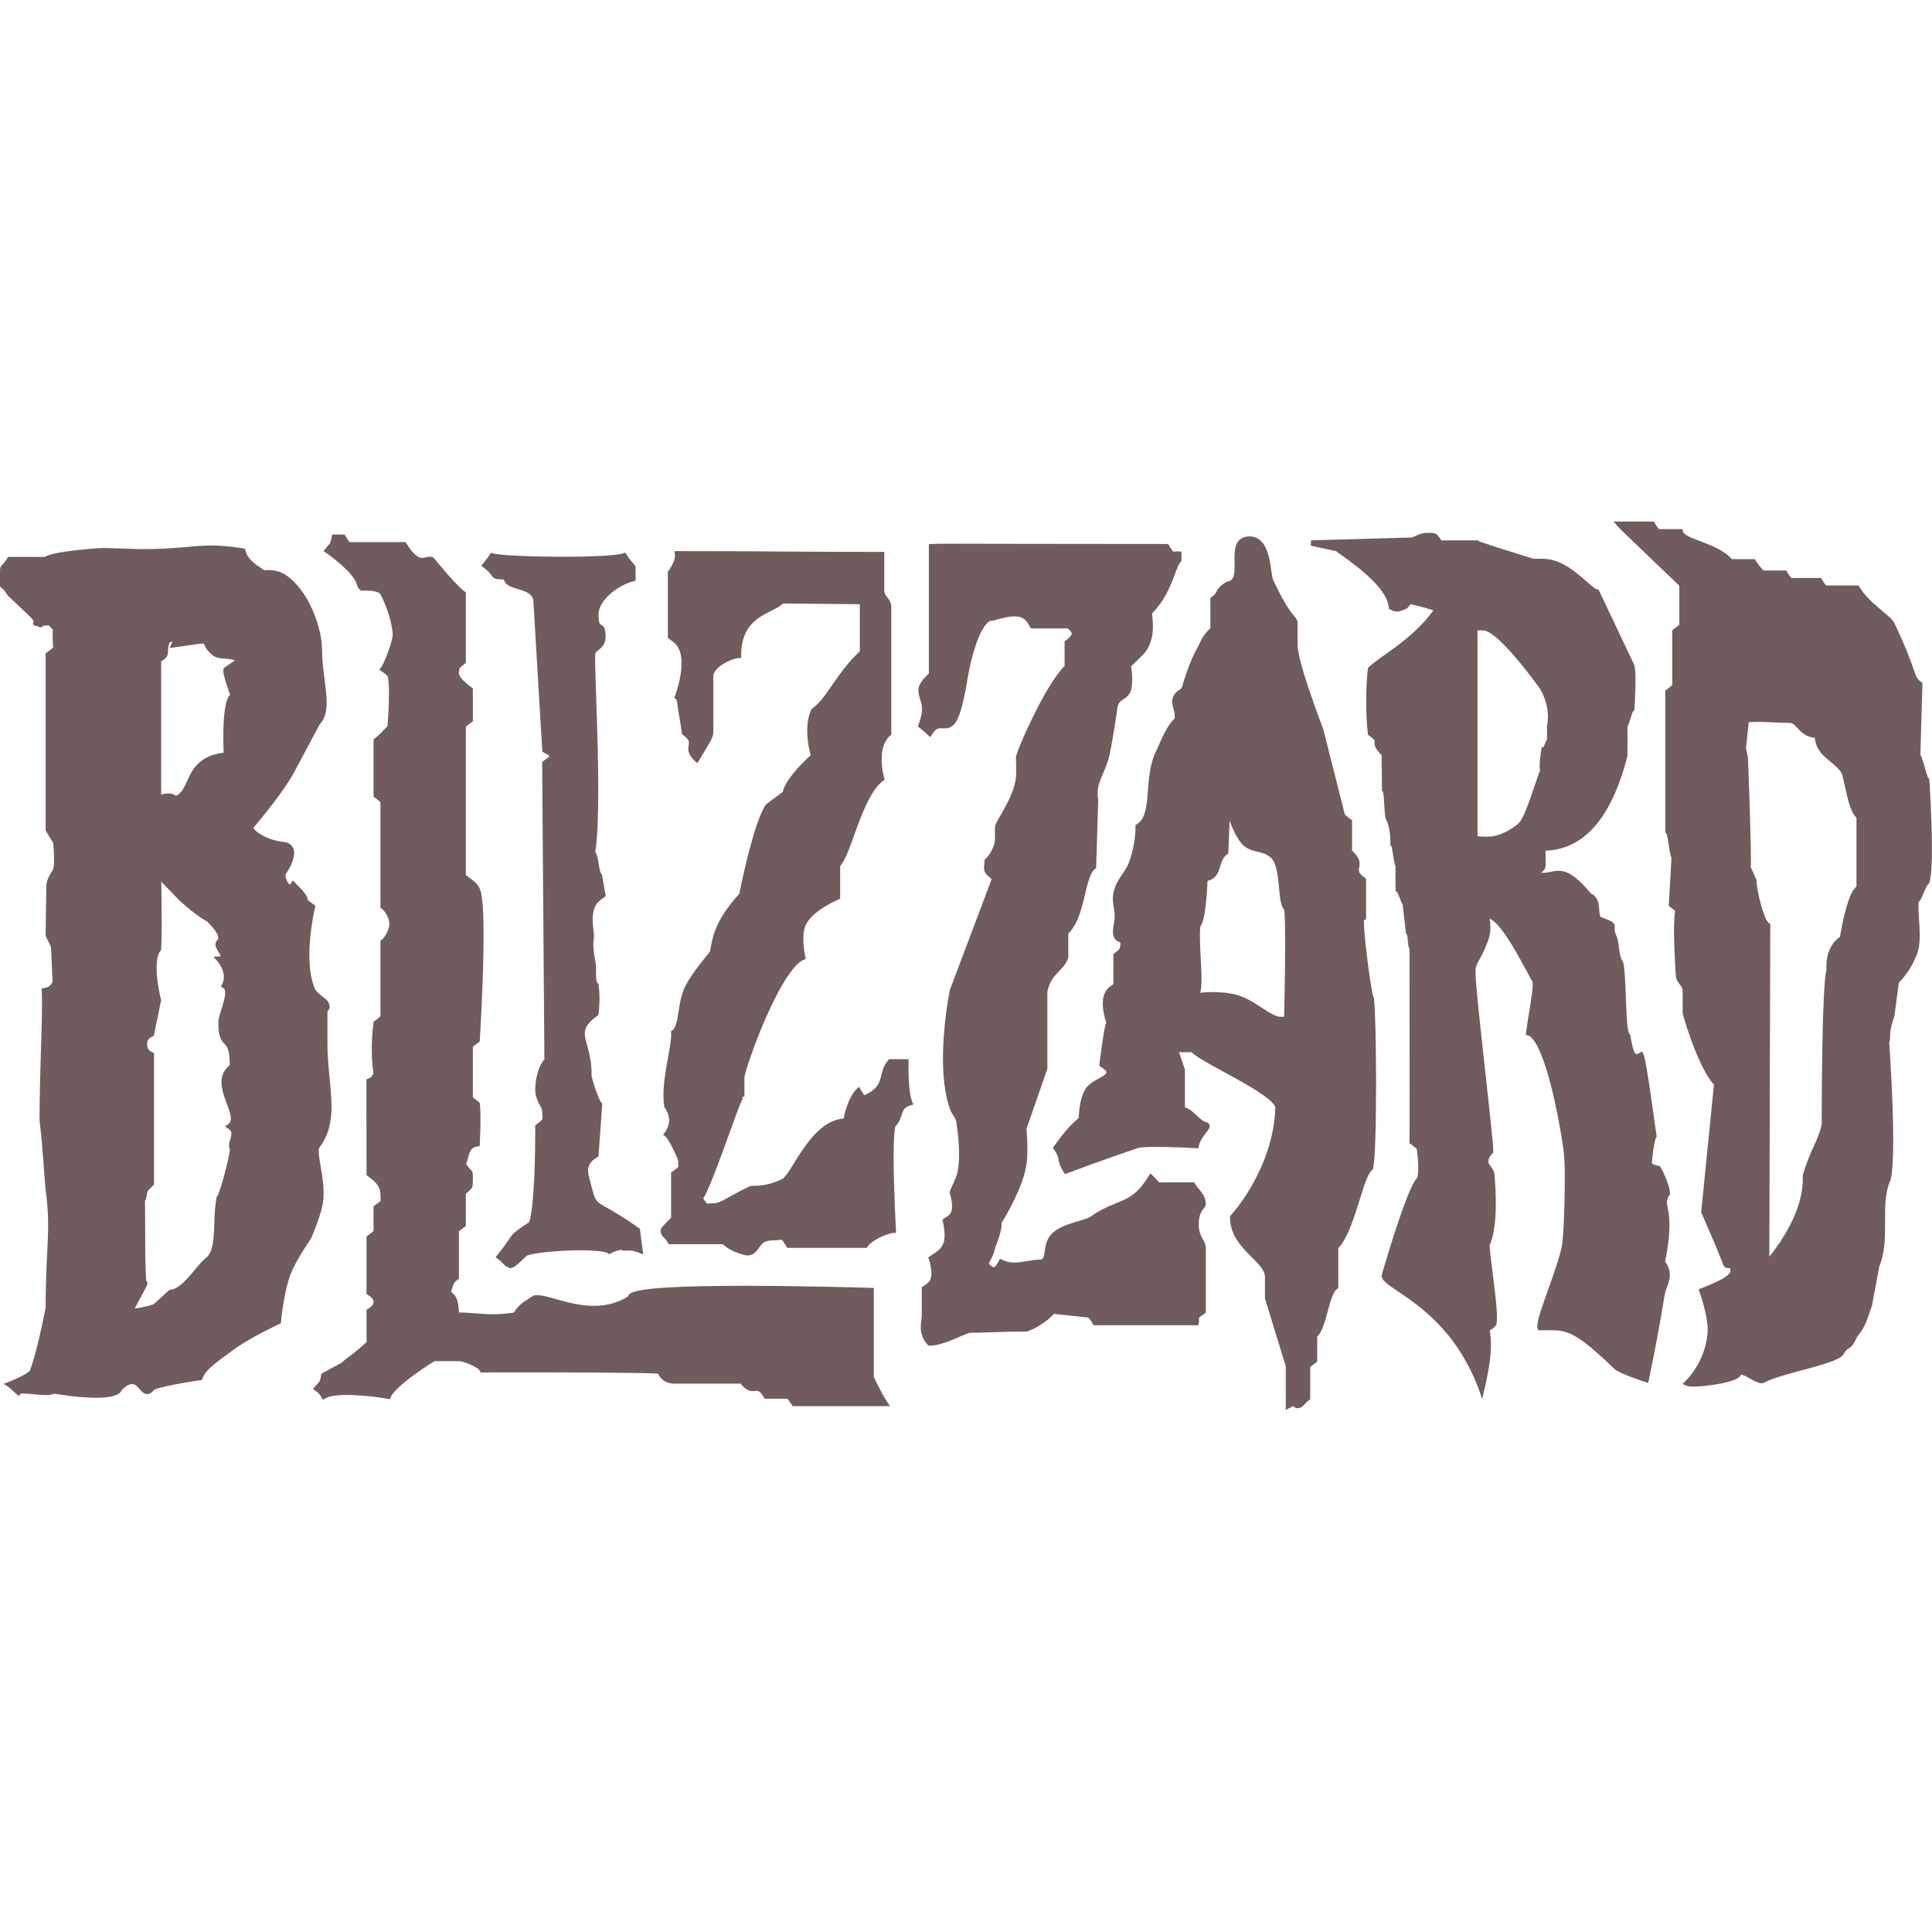 <?xml version="1.0" encoding="UTF-8" standalone="no"?>
<!-- Created with Inkscape (http://www.inkscape.org/) -->

<svg
   xmlns:dc="http://purl.org/dc/elements/1.1/"
   xmlns:cc="http://creativecommons.org/ns#"
   xmlns:rdf="http://www.w3.org/1999/02/22-rdf-syntax-ns#"
   xmlns:svg="http://www.w3.org/2000/svg"
   xmlns="http://www.w3.org/2000/svg"
   xmlns:sodipodi="http://sodipodi.sourceforge.net/DTD/sodipodi-0.dtd"
   xmlns:inkscape="http://www.inkscape.org/namespaces/inkscape"
   width="128"
   height="128"
   viewBox="0 0 128 128"
   id="svg2"
   version="1.1"
   inkscape:version="0.91 r13725"
   sodipodi:docname="blizzard.svg">
  <defs
     id="defs4" />
  <sodipodi:namedview
     id="base"
     pagecolor="#ffffff"
     bordercolor="#666666"
     borderopacity="1.0"
     inkscape:pageopacity="0.0"
     inkscape:pageshadow="2"
     inkscape:zoom="0.98994949"
     inkscape:cx="93.122219"
     inkscape:cy="302.45642"
     inkscape:document-units="px"
     inkscape:current-layer="layer2"
     showgrid="false"
     showguides="true"
     inkscape:guide-bbox="true"
     units="px"
     inkscape:window-width="1920"
     inkscape:window-height="1137"
     inkscape:window-x="1912"
     inkscape:window-y="-8"
     inkscape:window-maximized="1" />
  <g
     inkscape:groupmode="layer"
     id="layer2"
     inkscape:label="Blizzard"
     transform="translate(0,-924.362)">
    <g
       id="g4152"
       transform="matrix(0.823,0,0,0.823,177.714,480.576)" />
    <path
       inkscape:connector-curvature="0"
       id="path17377"
       style="fill:#705c5c;fill-opacity:1;fill-rule:nonzero;stroke:none"
       d="m 58.164,1016.15 c -0.088,-0.174 -0.158,-0.32 -0.204,-0.426 -0.024,-0.055 -0.049,-0.101 -0.061,-0.128 0,-0 -0.006,-0.012 -0.006,-0.015 l 0,-5.885 -0.174,-0.01 c 0,0 -4.249,-0.137 -8.361,-0.137 -1.937,0 -3.832,0.027 -5.257,0.122 -0.722,0.043 -1.307,0.11 -1.73,0.186 -0.213,0.043 -0.384,0.091 -0.515,0.146 -0.104,0.052 -0.228,0.116 -0.259,0.262 -0.743,0.46 -1.499,0.612 -2.245,0.612 -1.566,0 -2.973,-0.698 -3.768,-0.71 -0.067,0 -0.14,0.01 -0.207,0.027 l -0.03,0 -0.021,0.021 c -0.704,0.46 -0.899,0.515 -1.282,1.109 -0.536,0.082 -0.978,0.11 -1.38,0.11 -0.78,0 -1.41,-0.107 -2.26,-0.119 -0.015,-0.649 -0.134,-0.96 -0.286,-1.148 -0.082,-0.097 -0.164,-0.155 -0.189,-0.18 -0.034,-0.04 -0.024,-0.01 -0.03,-0.04 0,-0.024 0.006,-0.079 0.036,-0.152 0.116,-0.353 0.101,-0.442 0.393,-0.655 l 0.076,-0.055 0,-3.137 c 0.137,-0.113 0.235,-0.198 0.387,-0.298 l 0.073,-0.058 0,-2.141 c 0.186,-0.168 0.277,-0.219 0.372,-0.353 0.101,-0.152 0.088,-0.304 0.091,-0.594 0,-0.055 0.006,-0.104 0.006,-0.146 -0.006,-0.113 -0.006,-0.186 -0.015,-0.259 -0.015,-0.119 -0.091,-0.207 -0.158,-0.265 -0.061,-0.07 -0.143,-0.162 -0.274,-0.353 0.11,-0.329 0.164,-0.615 0.247,-0.804 0.104,-0.204 0.192,-0.305 0.512,-0.362 l 0.14,-0.03 0.003,-0.14 c 0,-0 0.046,-0.966 0.046,-1.748 -0.006,-0.39 -0.009,-0.728 -0.049,-0.92 l -0.012,-0.067 -0.061,-0.043 c -0.128,-0.088 -0.238,-0.192 -0.384,-0.311 l 0,-3.329 c 0.131,-0.125 0.235,-0.201 0.384,-0.305 l 0.073,-0.055 0.003,-0.088 c 0,0 0.25,-3.941 0.25,-6.914 -0.003,-1.489 -0.049,-2.693 -0.265,-3.156 -0.122,-0.244 -0.265,-0.384 -0.42,-0.503 -0.131,-0.104 -0.277,-0.195 -0.487,-0.375 l 0,-9.82 c 0.137,-0.116 0.235,-0.201 0.39,-0.302 l 0.073,-0.058 0,-2.181 -0.073,-0.052 c -0.798,-0.579 -0.856,-0.896 -0.856,-0.935 l 0.006,-0.012 0,-0.027 c 0.012,-0.344 0.058,-0.356 0.387,-0.606 l 0.073,-0.055 0,-4.669 -0.073,-0.058 c -0.292,-0.207 -0.816,-0.768 -1.252,-1.273 -0.426,-0.496 -0.789,-0.938 -0.789,-0.938 l -0.021,-0.024 -0.024,-0.028 c -0.079,-0.036 -0.152,-0.049 -0.225,-0.049 -0.204,0.009 -0.341,0.082 -0.503,0.079 -0.204,-0.003 -0.53,-0.107 -1.06,-0.966 l -0.055,-0.079 -3.704,0 c -0.101,-0.137 -0.18,-0.244 -0.274,-0.408 l -0.058,-0.091 -0.822,0 -0.03,0.143 c -0.052,0.308 -0.091,0.408 -0.137,0.469 -0.04,0.058 -0.134,0.134 -0.28,0.326 l -0.122,0.149 0.152,0.11 c 1.231,0.892 1.7,1.447 1.904,1.791 0.104,0.171 0.134,0.292 0.18,0.396 0.03,0.107 0.098,0.241 0.238,0.317 l 0.043,0.018 0.061,0 c 0.052,0 0.149,-0.006 0.286,-0.006 0.177,0 0.408,0.015 0.594,0.064 0.186,0.046 0.302,0.131 0.326,0.207 l 0.006,0.009 0.003,0.012 c 0,0 0.171,0.308 0.35,0.789 0.186,0.478 0.381,1.121 0.436,1.758 0,0.012 0.003,0.024 0.003,0.036 0.018,0.445 -0.57,1.974 -0.774,2.214 l -0.116,0.149 0.152,0.107 c 0.168,0.11 0.265,0.198 0.408,0.323 0.061,0.259 0.082,0.713 0.082,1.194 0,0.874 -0.073,1.858 -0.098,2.123 -0.341,0.314 -0.493,0.554 -0.853,0.81 l -0.07,0.052 0,3.804 0.07,0.049 c 0.158,0.113 0.256,0.192 0.384,0.311 l 0,7 0.079,0.058 c 0.134,0.082 0.481,0.524 0.506,0.911 0,0.021 0.006,0.049 0.006,0.073 0.021,0.448 -0.402,1.036 -0.515,1.093 l -0.076,0.049 0,5.004 c -0.128,0.116 -0.228,0.207 -0.384,0.314 l -0.064,0.034 -0.006,0.079 c 0,0.009 -0.119,0.694 -0.119,1.715 0,0.484 0.024,1.051 0.107,1.645 -0.064,0.116 -0.098,0.186 -0.122,0.213 -0.021,0.034 -0.067,0.064 -0.235,0.14 l -0.107,0.046 0.009,6.345 0.07,0.052 c 0.408,0.295 0.85,0.63 0.85,1.23 0,0.18 0.021,0.292 0.021,0.356 -0.012,0.07 0.003,0.043 -0.04,0.091 -0.04,0.052 -0.164,0.134 -0.366,0.28 l -0.07,0.058 0,1.627 c -0.14,0.113 -0.238,0.21 -0.387,0.308 l -0.079,0.055 0,3.808 0.07,0.052 c 0.262,0.18 0.396,0.286 0.396,0.478 0,0.241 -0.268,0.402 -0.387,0.475 l -0.079,0.055 0,2.135 c -1.157,1.054 -1.103,0.844 -1.62,1.346 l -1.362,0.74 -0.021,0.079 c -0.049,0.311 -0.098,0.408 -0.131,0.469 -0.043,0.058 -0.137,0.14 -0.286,0.323 l -0.122,0.152 0.155,0.107 c 0.21,0.155 0.299,0.262 0.411,0.448 l 0.091,0.155 0.158,-0.094 c 0.228,-0.152 0.795,-0.225 1.413,-0.225 0.624,0 1.307,0.064 1.834,0.122 0.521,0.064 0.892,0.134 0.892,0.134 l 0.149,0.018 0.049,-0.137 c 0.104,-0.314 0.844,-0.969 1.553,-1.474 0.6,-0.439 1.17,-0.804 1.334,-0.902 l 1.681,0 0.003,0 c 0.18,0.01 1.179,0.341 1.337,0.658 l 0.055,0.091 0.098,0 c 0,0 0.755,-0.01 1.885,-0.01 3.037,0 8.839,0.012 9.75,0.088 0.131,0.207 0.317,0.618 1.051,0.661 l 0.003,0 4.423,0 c 0.305,0.381 0.57,0.5 0.798,0.496 0.125,0 0.219,-0.018 0.277,-0.018 0.094,0 0.195,0 0.475,0.432 l 0.046,0.091 1.514,0 c 0.101,0.137 0.189,0.247 0.283,0.405 l 0.049,0.085 6.457,0 -0.183,-0.271 c -0.219,-0.338 -0.448,-0.768 -0.618,-1.106 M 32.622,962.56 c 0.064,0.085 0.186,0.152 0.311,0.164 0.107,0.021 0.244,0.024 0.445,0.03 0.043,0.183 0.18,0.326 0.329,0.408 0.585,0.311 1.456,0.298 1.627,0.932 l 0.594,10.055 0.073,0.055 c 0.119,0.082 0.231,0.113 0.295,0.155 0.07,0.046 0.079,0.049 0.085,0.101 0.003,0.018 0.009,0.034 0.009,0.049 -0.058,0.034 -0.195,0.116 -0.399,0.28 l -0.073,0.058 0.149,19.704 c -0.408,0.451 -0.603,1.346 -0.606,1.965 0,0.436 0.131,0.737 0.247,0.953 0.122,0.235 0.216,0.366 0.21,0.542 0,0.213 0.021,0.35 0.021,0.429 -0.006,0.073 0,0.073 -0.052,0.131 -0.034,0.055 -0.158,0.149 -0.356,0.295 l -0.07,0.052 0,0.091 0,0.332 c 0,1.13 -0.04,4.895 -0.396,5.985 -0.752,0.509 -0.944,0.625 -1.133,0.85 -0.177,0.219 -0.292,0.469 -0.984,1.34 l -0.113,0.143 0.152,0.107 c 0.149,0.11 0.262,0.225 0.35,0.32 0.094,0.082 0.122,0.174 0.286,0.207 0.027,0.024 0.094,0.088 0.192,0.088 l 0.003,0 c 0.25,-0.037 0.429,-0.189 1.084,-0.829 0.466,-0.189 2.193,-0.356 3.564,-0.353 0.448,0 0.859,0.018 1.185,0.049 0.32,0.037 0.564,0.103 0.627,0.146 l 0.088,0.058 0.091,-0.049 c 0.381,-0.189 0.6,-0.229 0.698,-0.229 0.027,0 0.043,0 0.058,0 l 0.034,0.049 0.088,0 c 0.122,0 0.228,-0.01 0.32,-0.01 0.192,0 0.347,0.012 0.676,0.149 l 0.283,0.107 -0.222,-1.694 -0.064,-0.049 c -1.416,-1.011 -2.141,-1.334 -2.525,-1.587 -0.356,-0.247 -0.408,-0.356 -0.615,-1.185 -0.098,-0.414 -0.228,-0.761 -0.228,-1.057 0.006,-0.192 0.055,-0.356 0.201,-0.536 0.116,-0.155 0.228,-0.207 0.417,-0.341 l 0.073,-0.049 0.253,-3.506 -0.073,-0.052 c -0.049,-0.058 -0.238,-0.478 -0.372,-0.868 -0.134,-0.381 -0.256,-0.819 -0.265,-0.902 l 0,-0.012 0,-0.137 c -0.006,-1.349 -0.454,-2.114 -0.448,-2.659 0.003,-0.268 0.088,-0.506 0.399,-0.822 0.158,-0.152 0.25,-0.228 0.433,-0.353 l 0.067,-0.046 0.012,-0.076 c 0,-0.003 0.061,-0.46 0.061,-1.033 0,-0.286 -0.018,-0.594 -0.061,-0.889 l -0.015,-0.088 -0.07,-0.04 c -0.04,-0.034 -0.085,-0.314 -0.082,-0.591 -0.009,-0.295 0.012,-0.597 -0.034,-0.789 -0.116,-0.56 -0.143,-0.938 -0.143,-1.194 0,-0.302 0.036,-0.399 0.04,-0.533 -0.003,-0.259 -0.085,-0.67 -0.085,-1.106 0,-0.423 0.082,-0.844 0.344,-1.13 0.146,-0.149 0.244,-0.216 0.429,-0.344 l 0.091,-0.067 -0.256,-1.462 -0.061,-0.036 c -0.049,-0.043 -0.116,-0.387 -0.158,-0.698 -0.027,-0.164 -0.055,-0.323 -0.094,-0.454 -0.024,-0.085 -0.049,-0.18 -0.122,-0.256 0.146,-1.014 0.195,-2.51 0.195,-4.149 0,-3.39 -0.21,-7.386 -0.21,-8.873 0.012,-0.231 0.091,-0.274 0.28,-0.423 0.174,-0.131 0.417,-0.375 0.417,-0.822 -0.006,-0.295 -0.027,-0.469 -0.088,-0.606 -0.122,-0.21 -0.292,-0.225 -0.277,-0.244 -0.03,-0.018 -0.101,-0.152 -0.101,-0.643 -0.027,-0.868 1.197,-1.907 2.321,-2.202 l 0.134,-0.04 0,-0.947 -0.043,-0.049 c -0.238,-0.298 -0.387,-0.439 -0.563,-0.725 l -0.073,-0.134 -0.146,0.055 c -0.35,0.137 -2.178,0.225 -4.027,0.222 -2.01,0.003 -4.142,-0.091 -4.612,-0.225 l -0.131,-0.043 -0.067,0.125 c -0.055,0.094 -0.277,0.381 -0.448,0.603 l -0.113,0.149 0.146,0.104 c 0.436,0.323 0.448,0.445 0.585,0.588 m 90.376,20.545 c -0.39,0.332 -0.594,1.106 -0.798,1.861 -0.149,0.643 -0.259,1.258 -0.295,1.477 -0.244,0.152 -0.902,0.71 -0.902,1.977 0,0.07 0.006,0.149 0.009,0.228 -0.085,0.289 -0.131,0.947 -0.18,1.864 -0.137,2.851 -0.137,7.916 -0.137,8.312 l 0,0.009 c -0.18,1.042 -0.74,1.639 -1.255,3.396 l -0.009,0.027 0.003,0.027 c 0,0.082 0.006,0.155 0.006,0.234 0,2.138 -1.538,4.28 -2.214,5.111 l 0.061,-22.044 -0.094,-0.055 c -0.024,-0.003 -0.152,-0.155 -0.244,-0.387 -0.302,-0.688 -0.576,-2.019 -0.576,-2.449 l 0,-0.034 -0.018,-0.03 c 0,0 -0.094,-0.225 -0.198,-0.448 -0.052,-0.11 -0.094,-0.222 -0.149,-0.314 -0.003,-0.009 -0.003,-0.009 -0.015,-0.018 0.012,-0.11 0.012,-0.232 0.012,-0.399 0,-1.879 -0.195,-6.902 -0.195,-6.902 l -0.006,-0.015 -0.125,-0.585 0.18,-1.727 c 0.277,-0.015 0.5,-0.021 0.71,-0.021 0.661,0 1.115,0.067 2.001,0.067 0.222,-0.006 0.366,0.171 0.621,0.448 0.213,0.228 0.533,0.496 1.048,0.542 0.043,0.579 0.341,0.969 0.676,1.273 0.375,0.341 0.792,0.612 1.081,1.026 0.018,0.015 0.082,0.228 0.146,0.49 0.091,0.402 0.198,0.956 0.335,1.453 0.14,0.439 0.268,0.825 0.521,1.042 l 0,4.56 z m 4.831,-7.051 -0.009,-0.079 -0.055,-0.043 c -0.012,-0.006 -0.021,-0.03 -0.034,-0.058 -0.07,-0.168 -0.161,-0.518 -0.256,-0.829 -0.052,-0.168 -0.091,-0.314 -0.143,-0.436 -0.034,-0.091 -0.049,-0.171 -0.098,-0.232 l 0.134,-4.761 -0.076,-0.058 c -0.283,-0.204 -0.317,-0.302 -0.512,-0.85 -0.183,-0.536 -0.496,-1.426 -1.279,-3.07 -0.143,-0.289 -0.542,-0.56 -0.999,-0.966 -0.463,-0.387 -0.978,-0.871 -1.319,-1.422 l -0.052,-0.088 -2.144,0 c -0.113,-0.137 -0.189,-0.241 -0.277,-0.408 l -0.049,-0.091 -1.98,0 c -0.11,-0.137 -0.192,-0.241 -0.283,-0.405 l -0.049,-0.088 -1.52,0 c -0.213,-0.256 -0.344,-0.393 -0.506,-0.661 l -0.055,-0.091 -1.523,0 c -0.518,-0.576 -1.31,-0.889 -1.989,-1.148 -0.353,-0.134 -0.673,-0.25 -0.902,-0.372 -0.238,-0.125 -0.347,-0.247 -0.356,-0.329 l -0.03,-0.14 -1.56,0 c -0.11,-0.14 -0.186,-0.253 -0.277,-0.414 l -0.055,-0.088 -2.662,0 0.235,0.283 c 0.052,0.076 0.317,0.326 0.719,0.716 1.078,1.045 3.037,2.909 3.393,3.247 l 0,2.589 c -0.14,0.11 -0.235,0.204 -0.39,0.305 l -0.076,0.052 0,3.634 c -0.134,0.116 -0.228,0.207 -0.381,0.311 l -0.079,0.046 0,9.424 0.07,0.046 c 0.036,0.073 0.11,0.46 0.161,0.798 0.024,0.186 0.052,0.366 0.085,0.512 0.03,0.122 0.036,0.21 0.091,0.299 l -0.183,3.213 0.082,0.052 c 0.137,0.101 0.238,0.174 0.35,0.28 -0.064,0.283 -0.076,0.731 -0.082,1.276 0,1.273 0.116,2.927 0.116,2.93 -0.006,0.305 0.152,0.509 0.262,0.649 0.119,0.152 0.192,0.241 0.195,0.46 l 0,1.377 c 0,0.125 0.073,0.35 0.189,0.737 0.353,1.118 1.087,3.207 1.885,4.066 l -0.847,8.456 0.935,2.163 0.539,1.337 c 0.036,0.119 0.161,0.189 0.247,0.192 0.125,0.015 0.183,0.012 0.183,0.018 l 0.015,0.015 c 0.009,0.027 0.021,0.088 0.021,0.189 0.021,0.088 -0.259,0.372 -0.688,0.579 -0.42,0.222 -0.935,0.417 -1.267,0.557 l -0.164,0.064 0.067,0.165 c 0,0 0.134,0.356 0.268,0.856 0.137,0.503 0.277,1.145 0.277,1.666 0,0.082 0,0.162 -0.012,0.235 -0.116,1.355 -0.804,2.495 -1.477,3.168 l -0.171,0.171 0.21,0.107 c 0.128,0.064 0.268,0.064 0.475,0.073 0.475,0 1.209,-0.079 1.861,-0.207 0.314,-0.064 0.621,-0.14 0.85,-0.232 0.204,-0.091 0.384,-0.161 0.466,-0.341 0.003,-0 0.009,-0.01 0.024,-0.01 0.091,-0 0.341,0.119 0.582,0.259 0.256,0.137 0.493,0.301 0.768,0.308 0.04,0 0.085,-0.01 0.131,-0.021 l 0.015,-0.01 0.021,-0.01 c 0.606,-0.332 1.925,-0.664 3.073,-0.972 0.579,-0.165 1.115,-0.32 1.517,-0.481 0.201,-0.085 0.378,-0.165 0.503,-0.262 0.104,-0.076 0.204,-0.174 0.238,-0.314 0.204,-0.232 0.228,-0.204 0.362,-0.295 0.137,-0.097 0.247,-0.247 0.475,-0.731 0.554,-0.682 0.573,-0.929 0.972,-2.041 l 0.003,-0.015 0.478,-2.571 c 0.359,-0.892 0.387,-1.8 0.387,-2.674 l 0,-0.685 c 0,-0.847 0.04,-1.645 0.35,-2.376 l 0.012,-0.012 0.003,-0.01 c 0.128,-0.518 0.174,-1.486 0.174,-2.629 0,-2.568 -0.231,-5.964 -0.265,-6.479 0.04,-0.07 0.055,-0.143 0.055,-0.201 0.021,-0.247 -0.055,-0.582 0.28,-1.493 l 0.006,-0.024 0.302,-2.251 c 0.177,-0.168 0.676,-0.67 1.075,-1.587 0.241,-0.448 0.305,-0.987 0.305,-1.538 0,-0.634 -0.085,-1.295 -0.085,-1.846 0,-0.113 0,-0.228 0.012,-0.332 0.149,-0.177 0.247,-0.423 0.353,-0.667 0.101,-0.265 0.244,-0.524 0.28,-0.53 l 0.046,-0.036 0.021,-0.055 c 0.149,-0.414 0.18,-1.282 0.18,-2.288 0,-2.001 -0.171,-4.517 -0.171,-4.526 m -25.793,-0.627 c -0.155,0.381 -0.375,1.069 -0.612,1.745 -0.247,0.701 -0.521,1.404 -0.731,1.66 -0.195,0.25 -0.993,0.801 -1.733,0.932 -0.146,0.03 -0.329,0.04 -0.521,0.04 -0.21,0 -0.408,-0.012 -0.545,-0.028 l 0,-13.643 0.107,0 c 0.082,0 0.18,0 0.286,0.009 0.186,-0.009 0.567,0.21 0.969,0.573 0.615,0.551 1.325,1.392 1.876,2.09 0.512,0.646 0.886,1.179 0.935,1.249 0.402,0.725 0.493,1.383 0.493,1.818 0,0.341 -0.055,0.536 -0.052,0.536 l -0.009,0.024 0,0.944 c -0.098,0.116 -0.113,0.244 -0.174,0.362 -0.015,0.058 -0.037,0.113 -0.049,0.152 l -0.113,-0.055 -0.043,0.225 c 0,0.006 -0.104,0.524 -0.107,1.014 0,0.119 0.006,0.238 0.021,0.35 m 8.623,28.053 -0.012,-0.058 c -0.009,-0.469 -0.442,-1.423 -0.627,-1.721 l -0.036,-0.061 -0.064,-0.018 c -0.277,-0.061 -0.429,-0.122 -0.478,-0.174 0.009,-0.107 0.046,-0.475 0.094,-0.847 0.052,-0.381 0.149,-0.81 0.189,-0.856 l 0.046,-0.064 -0.012,-0.067 c -0.034,-0.164 -0.204,-1.432 -0.384,-2.687 -0.088,-0.624 -0.186,-1.252 -0.271,-1.742 -0.094,-0.506 -0.143,-0.828 -0.219,-0.99 l -0.094,-0.164 -0.155,0.104 c -0.104,0.061 -0.168,0.079 -0.195,0.076 -0.049,0 -0.088,-0.024 -0.149,-0.131 -0.085,-0.158 -0.149,-0.448 -0.201,-0.701 -0.015,-0.128 -0.04,-0.247 -0.061,-0.347 -0.034,-0.079 -0.018,-0.161 -0.11,-0.231 l 0,-0.003 c -0.049,-0.076 -0.094,-0.423 -0.122,-0.859 -0.049,-0.658 -0.073,-1.541 -0.107,-2.303 -0.015,-0.387 -0.04,-0.737 -0.07,-1.014 -0.03,-0.286 -0.052,-0.481 -0.137,-0.627 l -0.012,-0.018 -0.015,-0.021 c -0.043,-0.015 -0.137,-0.335 -0.171,-0.661 -0.049,-0.326 -0.073,-0.643 -0.158,-0.844 -0.134,-0.28 -0.146,-0.429 -0.146,-0.533 0,-0.049 0.003,-0.094 0.003,-0.158 0.018,-0.116 -0.082,-0.274 -0.219,-0.335 -0.128,-0.076 -0.332,-0.152 -0.685,-0.289 -0.024,-0.006 -0.055,-0.015 -0.076,-0.131 -0.043,-0.164 -0.043,-0.454 -0.085,-0.737 -0.052,-0.259 -0.189,-0.564 -0.512,-0.701 -1.002,-1.194 -1.596,-1.499 -2.144,-1.502 -0.381,0.003 -0.673,0.137 -1.02,0.137 -0.043,0 -0.082,-0.003 -0.131,-0.006 0.07,-0.061 0.119,-0.104 0.168,-0.149 0.11,-0.11 0.134,-0.268 0.131,-0.472 0,-0.171 -0.006,-0.423 -0.009,-0.838 2.948,-0.11 4.548,-2.845 5.416,-6.241 l 0.009,-0.018 0,-0.024 c 0,0 0.006,-0.521 0.006,-1.118 0,-0.271 0,-0.564 -0.006,-0.825 0.098,-0.155 0.143,-0.359 0.216,-0.576 0.034,-0.122 0.073,-0.235 0.107,-0.323 0.021,-0.046 0.03,-0.085 0.052,-0.104 0.006,-0.012 0.012,-0.018 0.015,-0.024 l 0.07,-0.046 0.006,-0.091 c 0,-0.006 0.067,-1.054 0.067,-1.901 0,-0.451 -0.009,-0.825 -0.091,-1.045 l -2.361,-4.977 -0.11,0 -0.018,-0.009 c -0.168,-0.064 -0.643,-0.515 -1.194,-0.972 -0.56,-0.454 -1.246,-0.917 -1.995,-1.017 -0.201,-0.03 -0.39,-0.034 -0.554,-0.034 -0.164,0 -0.308,0.003 -0.423,0.003 -0.146,-0.046 -0.984,-0.295 -1.821,-0.567 -0.463,-0.14 -0.935,-0.298 -1.285,-0.414 -0.18,-0.064 -0.323,-0.11 -0.429,-0.146 -0.043,-0.018 -0.085,-0.036 -0.107,-0.046 l -0.027,-0.049 -2.44,0 c -0.122,-0.164 -0.186,-0.262 -0.277,-0.362 -0.128,-0.119 -0.283,-0.134 -0.496,-0.134 -0.442,-0.006 -0.564,0.03 -1.173,0.308 l -6.689,0.189 -0.024,0.35 1.684,0.366 c 0.036,0.036 0.091,0.073 0.168,0.134 0.369,0.262 1.185,0.822 1.919,1.493 0.731,0.658 1.358,1.453 1.392,2.086 l 0.009,0.104 0.079,0.04 c 0.177,0.101 0.314,0.149 0.457,0.149 0.201,-0.006 0.335,-0.088 0.493,-0.131 0.186,-0.055 0.277,-0.189 0.344,-0.274 0.024,-0.043 0.055,-0.076 0.073,-0.088 0.116,0.024 0.472,0.104 0.813,0.198 0.201,0.055 0.399,0.116 0.56,0.168 0.049,0.015 0.088,0.034 0.131,0.052 -1.422,1.962 -3.533,3.022 -4.289,3.768 l -0.046,0.04 -0.003,0.061 c -0.073,0.56 -0.11,1.358 -0.11,2.15 0,0.792 0.036,1.581 0.11,2.141 l 0.009,0.076 0.061,0.04 c 0.192,0.14 0.289,0.235 0.335,0.292 0.046,0.067 0.043,0.061 0.043,0.076 0.003,0.021 -0.009,0.07 -0.009,0.143 0,0.201 0.101,0.417 0.472,0.798 l 0.027,2.376 0.061,0.04 c 0.034,0.088 0.076,0.533 0.091,0.923 0.015,0.21 0.024,0.42 0.046,0.588 0.021,0.161 0.018,0.262 0.094,0.381 0.216,0.433 0.262,1.097 0.259,1.392 l 0,0.161 -0.009,0.098 0.073,0.052 c 0.034,0.058 0.091,0.362 0.122,0.64 0.027,0.155 0.049,0.302 0.079,0.426 0.018,0.101 0.03,0.183 0.079,0.262 -0.003,0.171 -0.003,0.387 -0.003,0.6 0,0.484 0.009,0.972 0.009,0.972 l 0,0.094 0.082,0.049 c 0.006,0 0.104,0.168 0.171,0.356 0.07,0.168 0.11,0.338 0.213,0.478 l 0.225,1.962 0.07,0.043 -0.006,0 c 0.024,0.061 0.046,0.262 0.061,0.457 0.027,0.171 0.012,0.332 0.104,0.487 0,0.582 0.009,5.72 0.009,9.311 0,1.901 0,3.378 -0.009,3.472 l 0,0.097 0.088,0.052 c 0.146,0.113 0.253,0.198 0.393,0.32 0.046,0.329 0.101,0.844 0.101,1.276 0,0.286 -0.03,0.545 -0.085,0.655 -0.204,0.21 -0.408,0.664 -0.655,1.279 -0.746,1.889 -1.681,5.132 -1.681,5.135 l -0.009,0.024 0,0.027 c 0.009,0.183 0.122,0.314 0.256,0.442 0.935,0.847 4.426,2.303 6.208,7.152 l 0.201,0.564 0.137,-0.582 c 0.353,-1.477 0.442,-2.406 0.442,-3.025 0,-0.448 -0.049,-0.731 -0.079,-0.929 0.079,-0.049 0.128,-0.067 0.183,-0.11 0.082,-0.043 0.149,-0.122 0.231,-0.244 l 0.03,-0.034 0.003,-0.043 c 0.015,-0.116 0.03,-0.256 0.03,-0.42 0,-1.203 -0.433,-3.747 -0.487,-4.764 0.326,-0.783 0.411,-1.794 0.411,-2.781 0,-0.685 -0.04,-1.355 -0.085,-1.919 -0.018,-0.232 -0.146,-0.402 -0.238,-0.536 -0.107,-0.137 -0.171,-0.247 -0.164,-0.28 0,-0.015 -0.006,-0.027 0,-0.043 -0.006,-0.131 0.049,-0.265 0.116,-0.365 0.03,-0.058 0.073,-0.101 0.098,-0.128 0.009,-0.021 0.021,-0.03 0.03,-0.04 l 0.076,-0.052 0,-0.131 c 0,-0.908 -1.182,-10.588 -1.179,-11.803 l 0,-0.064 0,-0.006 0.012,-0.027 -0.006,-0.049 0,-0.04 c -0.009,-0.283 0.253,-0.658 0.439,-1.03 0.423,-0.886 0.545,-1.31 0.545,-1.751 0,-0.195 -0.021,-0.384 -0.046,-0.618 0.137,0.067 0.302,0.189 0.475,0.375 0.816,0.85 1.776,2.766 2.364,3.829 l 0,0.003 c 0,0.018 0.009,0.079 0.009,0.155 0,0.588 -0.302,2.09 -0.439,3.192 l -0.018,0.158 0.155,0.03 c 0.21,0.034 0.564,0.509 0.847,1.228 0.892,2.15 1.535,6.363 1.529,6.729 l 0,0.012 -0.006,0.021 0.006,0.018 c 0.03,0.161 0.055,0.746 0.049,1.465 0.006,1.59 -0.082,3.941 -0.198,4.496 -0.119,0.652 -0.518,1.788 -0.892,2.839 -0.375,1.06 -0.725,2.007 -0.731,2.452 0,0.055 0.006,0.107 0.03,0.165 l 0.049,0.116 0.122,-0.01 0.073,0 0.643,0 c 1.042,0 1.687,0.14 4.149,2.522 0.225,0.219 0.719,0.411 1.2,0.594 0.469,0.183 0.892,0.311 0.899,0.311 l 0.183,0.061 0.046,-0.201 c 1.1,-5.364 0.941,-5.531 1.185,-6.11 0.143,-0.338 0.201,-0.618 0.201,-0.853 0,-0.298 -0.091,-0.515 -0.18,-0.667 -0.04,-0.076 -0.076,-0.14 -0.107,-0.18 -0.009,-0.012 -0.015,-0.027 -0.021,-0.037 0.219,-1.081 0.286,-1.84 0.286,-2.394 0,-0.905 -0.18,-1.301 -0.174,-1.547 0.009,-0.131 0.03,-0.25 0.186,-0.475 l 0.04,-0.055 z m -95.761,-34.891 0,0.003 c -0.113,0.088 -0.088,0.174 -0.098,0.219 0.009,0.353 0.335,1.267 0.451,1.59 -0.225,0.231 -0.286,0.618 -0.359,1.081 -0.07,0.539 -0.091,1.176 -0.091,1.73 0,0.429 0.015,0.804 0.021,1.033 -1.313,0.146 -1.885,0.81 -2.217,1.456 -0.335,0.652 -0.49,1.228 -0.944,1.392 -0.018,-0.021 -0.061,-0.04 -0.113,-0.064 -0.091,-0.046 -0.219,-0.088 -0.372,-0.088 l -0.027,0 c -0.134,0.003 -0.289,0.024 -0.466,0.085 l 0,-8.836 c 0.152,-0.088 0.253,-0.158 0.332,-0.25 0.14,-0.177 0.116,-0.35 0.125,-0.506 0.006,-0.116 0.015,-0.262 0.101,-0.49 0.046,-0.021 0.101,-0.049 0.158,-0.073 0.003,-0.006 0.009,-0.006 0.012,-0.006 -0.003,0.049 -0.012,0.101 -0.036,0.155 l -0.128,0.289 2.035,-0.289 0.219,0 c 0.332,0.688 0.71,0.917 1.103,0.966 0.314,0.046 0.603,0.015 0.966,0.143 l -0.67,0.46 z m 0.335,31.915 0,0 c 0.006,0.216 -0.171,1.011 -0.369,1.73 -0.094,0.365 -0.204,0.716 -0.289,0.969 -0.049,0.137 -0.085,0.247 -0.116,0.32 -0.018,0.04 -0.03,0.073 -0.043,0.082 l -0.009,0.01 -0.037,0.027 -0.015,0.073 c -0.149,0.771 -0.14,1.614 -0.177,2.348 -0.043,0.722 -0.155,1.322 -0.466,1.599 -0.356,0.259 -0.728,0.783 -1.154,1.261 -0.426,0.487 -0.886,0.883 -1.255,0.895 l -0.064,0.01 -1.054,0.957 c -0.375,0.137 -0.905,0.237 -1.252,0.28 0.091,-0.165 0.204,-0.378 0.323,-0.603 0.128,-0.232 0.247,-0.463 0.347,-0.652 0.046,-0.091 0.091,-0.174 0.122,-0.235 0.027,-0.076 0.043,-0.082 0.049,-0.189 0,-0.018 0.006,-0.043 -0.018,-0.094 -0.015,-0.024 -0.03,-0.046 -0.061,-0.058 -0.036,-0.5 -0.061,-1.614 -0.061,-1.614 0,-2.205 -0.021,-3.232 -0.021,-3.676 0.015,-0.021 0.027,-0.04 0.03,-0.052 0.046,-0.091 0.067,-0.204 0.11,-0.463 0.021,-0.213 0.174,-0.268 0.417,-0.533 l 0.04,-0.046 0,-8.717 -0.107,-0.046 c -0.241,-0.101 -0.347,-0.265 -0.35,-0.509 0,-0.018 0,-0.034 0.003,-0.055 0.018,-0.253 0.119,-0.378 0.347,-0.475 l 0.091,-0.036 0.49,-2.379 -0.015,-0.043 c -0.003,0 -0.286,-1.124 -0.286,-2.086 -0.006,-0.484 0.082,-0.92 0.25,-1.127 l 0.036,-0.04 0.012,-0.052 c 0.034,-0.411 0.04,-1.084 0.04,-1.806 0,-1.002 -0.021,-2.086 -0.03,-2.69 l 1.139,1.179 c 0.009,0.012 1.011,0.972 1.895,1.459 0.04,0.046 0.213,0.198 0.369,0.393 0.201,0.228 0.381,0.527 0.369,0.694 0,0.07 -0.006,0.113 -0.061,0.158 -0.085,0.064 -0.128,0.177 -0.122,0.271 0,0.204 0.119,0.347 0.198,0.493 0.079,0.122 0.14,0.244 0.152,0.289 -0.012,0.003 -0.055,0.015 -0.11,0.018 l -0.378,0.021 0.259,0.277 c 0,0 0.098,0.116 0.216,0.314 0.113,0.201 0.222,0.466 0.222,0.749 0,0.161 -0.04,0.332 -0.119,0.493 l -0.076,0.152 0.149,0.082 c 0.088,0.043 0.128,0.131 0.128,0.326 0.009,0.533 -0.433,1.453 -0.448,1.959 0,0.496 0.052,0.798 0.131,1.017 0.134,0.329 0.326,0.411 0.408,0.56 0.107,0.152 0.216,0.451 0.216,1.252 -0.399,0.314 -0.557,0.731 -0.548,1.139 0.015,0.902 0.637,1.861 0.621,2.397 -0.006,0.177 -0.04,0.28 -0.171,0.375 l -0.216,0.152 0.219,0.143 c 0.183,0.122 0.201,0.204 0.204,0.32 0.018,0.198 -0.149,0.472 -0.155,0.786 0,0.082 0.015,0.168 0.049,0.247 m 6.217,2.909 c -0.006,-1.069 -0.323,-2.187 -0.323,-2.744 0,-0.161 0.027,-0.259 0.052,-0.28 0.618,-0.798 0.795,-1.73 0.795,-2.72 -0.009,-1.273 -0.271,-2.665 -0.271,-4.124 l 0,-0.177 0,-0.883 0,-1.09 c 0.094,-0.107 0.146,-0.222 0.146,-0.347 -0.018,-0.317 -0.262,-0.478 -0.478,-0.652 -0.213,-0.168 -0.426,-0.347 -0.5,-0.515 -0.268,-0.612 -0.366,-1.422 -0.366,-2.22 0,-1.599 0.375,-3.156 0.375,-3.159 l 0.027,-0.113 -0.091,-0.067 c -0.271,-0.192 -0.387,-0.295 -0.426,-0.341 -0.006,-0.003 -0.006,-0.012 -0.006,-0.012 l 0,-0.003 c 0.006,-0.058 -0.027,-0.195 -0.137,-0.341 -0.107,-0.164 -0.305,-0.387 -0.679,-0.755 l -0.161,-0.161 -0.116,0.189 c -0.055,0.088 -0.07,0.076 -0.07,0.079 0,0 -0.027,-0.003 -0.058,-0.036 -0.113,-0.082 -0.241,-0.381 -0.235,-0.567 -0.006,-0.098 0.03,-0.134 0.04,-0.14 l 0.024,-0.021 0.015,-0.024 c 0.009,-0.018 0.481,-0.694 0.49,-1.301 0.012,-0.311 -0.183,-0.652 -0.603,-0.719 l -0.009,-0.003 -0.006,0 c -0.646,-0.064 -1.188,-0.262 -1.556,-0.487 -0.189,-0.107 -0.332,-0.216 -0.417,-0.314 -0.046,-0.043 -0.079,-0.088 -0.094,-0.119 -0.015,-0.015 -0.015,-0.021 -0.015,-0.027 0.518,-0.609 2.041,-2.452 2.687,-3.655 l 1.7,-3.192 c 0.366,-0.369 0.466,-0.877 0.466,-1.45 0,-0.987 -0.305,-2.224 -0.305,-3.549 -0.006,-1.328 -0.838,-3.838 -2.379,-4.889 -0.429,-0.289 -0.896,-0.344 -1.206,-0.344 -0.11,0 -0.204,0.006 -0.262,0.012 -0.158,-0.14 -0.393,-0.256 -0.618,-0.445 -0.262,-0.213 -0.515,-0.481 -0.612,-0.862 l -0.024,-0.122 -0.122,-0.015 c -0.886,-0.143 -1.532,-0.192 -2.108,-0.192 -1.301,0 -2.196,0.241 -4.663,0.241 l -2.434,-0.076 c -0.302,0 -1.197,0.061 -2.059,0.171 -0.445,0.055 -0.856,0.116 -1.194,0.189 -0.292,0.073 -0.506,0.113 -0.667,0.231 l -2.452,0 -0.049,0.082 c -0.235,0.381 -0.298,0.381 -0.396,0.5 -0.11,0.161 -0.088,0.277 -0.091,0.722 0,0.253 -0.006,0.39 -0.006,0.478 0.006,0.067 -0.009,0.122 0.034,0.204 0.107,0.119 0.113,0.082 0.158,0.128 0.058,0.052 0.149,0.161 0.302,0.402 l 0.006,0.018 1.508,1.435 c 0.052,0.067 0.146,0.174 0.244,0.28 -0.021,0.015 -0.046,0.052 -0.061,0.137 0,0.085 0.055,0.134 0.085,0.155 0.082,0.04 0.082,0.024 0.116,0.034 l 0.079,0 0.018,0 c 0.015,0.012 0.024,0.021 0.034,0.027 0.058,0.027 0.03,0.046 0.168,0.07 0.036,0 0.101,-0.024 0.143,-0.07 0.012,-0.015 0.015,-0.027 0.024,-0.04 0.149,-0.009 0.292,-0.018 0.384,-0.027 0.128,0.152 0.207,0.235 0.262,0.274 0,0.003 0,0.003 0.003,0.009 -0.003,0.061 -0.015,0.222 -0.015,0.527 0,0.338 0.036,0.527 0.036,0.609 -0.012,0.055 0.003,0.024 -0.04,0.082 -0.055,0.052 -0.18,0.143 -0.381,0.295 l -0.079,0.049 0,11.745 0.503,0.838 c 0.018,0.14 0.058,0.624 0.058,1.063 0.006,0.32 -0.027,0.627 -0.073,0.698 -0.049,0.079 -0.381,0.545 -0.442,1.005 l 0,0.006 -0.046,3.369 0.356,0.74 0.107,2.315 c -0.003,0.009 -0.009,0.018 -0.015,0.027 -0.067,0.122 -0.219,0.353 -0.545,0.375 l -0.171,0.027 0.012,0.164 c 0.009,0.238 0.018,0.53 0.018,0.865 0,1.77 -0.164,4.761 -0.164,7.685 l 0,0.006 0,0.012 c 0.219,1.788 0.353,4.283 0.405,4.612 0.119,0.908 0.164,1.623 0.164,2.333 0,1.413 -0.164,2.796 -0.168,5.489 -0.155,0.813 -0.384,1.846 -0.597,2.693 -0.113,0.423 -0.216,0.798 -0.308,1.075 -0.043,0.137 -0.085,0.244 -0.113,0.323 -0.018,0.04 -0.027,0.07 -0.034,0.085 -0.006,0 -0.006,0 -0.006,0 l -0.018,0.01 c -0.134,0.14 -0.487,0.335 -0.798,0.478 -0.314,0.14 -0.579,0.247 -0.579,0.247 l -0.326,0.119 0.292,0.189 c 0.079,0.058 0.344,0.301 0.548,0.484 l 0.171,0.143 0.098,-0.162 c 0.021,-0.01 0.091,-0.015 0.177,-0.012 0.359,-0 1.005,0.101 1.502,0.104 0.21,-0 0.393,-0.012 0.551,-0.088 0.311,0.049 1.669,0.265 2.805,0.265 0.402,0 0.774,-0.027 1.075,-0.101 0.271,-0.073 0.521,-0.186 0.618,-0.423 0.323,-0.308 0.536,-0.384 0.673,-0.384 0.164,-0 0.295,0.113 0.445,0.277 0.146,0.146 0.265,0.365 0.564,0.393 0.168,-0.01 0.311,-0.116 0.439,-0.274 0.046,-0.04 0.295,-0.128 0.591,-0.195 0.92,-0.232 2.464,-0.454 2.47,-0.454 l 0.116,-0.01 0.034,-0.104 c 0.222,-0.643 1.185,-1.252 2.126,-1.949 1.063,-0.777 2.976,-1.663 2.982,-1.669 l 0.091,-0.04 0.009,-0.097 c -0.006,-0.01 0.189,-2.022 0.637,-3.168 0.381,-0.957 1.334,-2.321 1.334,-2.327 l 0.012,-0.015 0.003,-0.012 c 0.006,-0.01 0.603,-1.346 0.78,-2.294 0.036,-0.238 0.058,-0.481 0.058,-0.722 m 38.747,-8.224 0,-0.451 0.015,-0.186 -1.304,0 -0.052,0.061 c -0.399,0.448 -0.408,0.92 -0.539,1.298 -0.122,0.362 -0.317,0.688 -1.042,1.03 -0.085,-0.122 -0.158,-0.219 -0.244,-0.366 l -0.113,-0.195 -0.155,0.149 c -0.496,0.475 -0.786,1.477 -0.859,1.952 -1.142,0.091 -1.989,1.03 -2.638,1.952 -0.347,0.484 -0.634,0.978 -0.877,1.365 -0.241,0.387 -0.469,0.658 -0.548,0.691 -0.667,0.305 -1.136,0.399 -1.465,0.429 -0.341,0.043 -0.521,-0.015 -0.734,0.067 -0.883,0.439 -1.365,0.719 -1.684,0.892 -0.323,0.164 -0.436,0.216 -0.658,0.216 -0.228,0 -0.372,0.03 -0.423,0.027 0,-0 -0.006,-0 -0.012,0 -0.003,0 0,0 -0.046,-0.037 -0.046,-0.046 -0.113,-0.152 -0.225,-0.308 0.18,-0.274 0.384,-0.737 0.618,-1.328 0.408,-1.011 0.889,-2.352 1.285,-3.445 0.195,-0.548 0.375,-1.03 0.512,-1.374 0.073,-0.174 0.134,-0.308 0.171,-0.402 0.024,-0.036 0.04,-0.07 0.049,-0.082 l -0.009,-0.009 0.009,0.012 -0.085,-0.094 0.183,-0.018 0,-1.252 c -0.015,-0.055 0.134,-0.609 0.378,-1.31 0.366,-1.069 0.959,-2.58 1.617,-3.89 0.646,-1.307 1.392,-2.412 1.937,-2.62 l 0.128,-0.058 -0.03,-0.146 c 0,0 -0.128,-0.588 -0.128,-1.191 0,-0.308 0.036,-0.606 0.128,-0.828 0.174,-0.472 0.719,-0.932 1.231,-1.255 0.515,-0.326 0.975,-0.518 0.975,-0.518 l 0.107,-0.046 0,-2.169 c 0.42,-0.481 0.749,-1.59 1.185,-2.747 0.445,-1.2 1.002,-2.425 1.66,-2.897 l 0.101,-0.07 -0.03,-0.125 c 0,0 -0.168,-0.567 -0.168,-1.231 0,-0.585 0.134,-1.212 0.579,-1.572 l 0.061,-0.058 0,-8.443 c 0,-0.32 -0.158,-0.524 -0.271,-0.664 -0.116,-0.152 -0.189,-0.244 -0.195,-0.46 l 0,-2.543 -0.174,0 c -6.412,0 -6.997,-0.052 -13.521,-0.052 l -0.21,0 0.027,0.201 c 0.009,0.034 0.015,0.055 0.015,0.088 0,0.207 -0.104,0.469 -0.216,0.676 -0.116,0.207 -0.219,0.344 -0.219,0.344 l -0.04,0.055 0,4.395 0.079,0.052 c 0.18,0.125 0.277,0.195 0.433,0.347 0.277,0.283 0.399,0.752 0.393,1.27 0.006,1.02 -0.429,2.16 -0.429,2.166 l -0.055,0.131 0.116,0.076 c 0.024,0.009 0.061,0.073 0.076,0.21 0.027,0.131 0.03,0.302 0.061,0.475 0.116,0.603 0.256,1.566 0.256,1.566 l 0.006,0.076 0.064,0.046 c 0.369,0.265 0.39,0.393 0.39,0.518 0.009,0.094 -0.034,0.219 -0.034,0.396 -0.006,0.235 0.101,0.512 0.436,0.816 l 0.158,0.146 0.116,-0.183 c 0.652,-1.087 0.929,-1.471 0.947,-1.84 l 0,-3.747 c -0.009,-0.256 0.28,-0.579 0.67,-0.813 0.378,-0.235 0.841,-0.384 0.996,-0.381 l 0.177,0 0,-0.177 c 0.009,-2.647 2.023,-2.72 2.778,-3.439 l 5.084,0.049 0,3.116 c -1.572,1.468 -2.163,3.095 -3.159,3.801 l -0.04,0.03 -0.015,0.036 c -0.21,0.442 -0.271,0.935 -0.271,1.392 0,0.722 0.158,1.371 0.228,1.627 -1.529,1.419 -1.803,2.169 -1.846,2.431 -0.098,0.079 -0.302,0.222 -0.506,0.378 -0.149,0.107 -0.292,0.216 -0.405,0.295 -0.055,0.043 -0.098,0.079 -0.131,0.11 -0.024,0.015 -0.04,0.027 -0.052,0.034 -0.012,0.021 -0.006,0.006 -0.052,0.055 -0.807,1.246 -1.633,5.379 -1.736,5.879 -0.999,1.084 -1.447,1.962 -1.669,2.629 -0.21,0.627 -0.225,1.084 -0.289,1.224 -0.131,0.161 -1.139,1.337 -1.62,2.263 -0.292,0.582 -0.375,1.246 -0.466,1.803 -0.079,0.557 -0.186,0.996 -0.396,1.13 l -0.079,0.052 0,0.101 c 0.006,0.03 0.006,0.058 0.006,0.091 0.006,0.877 -0.512,2.586 -0.512,4.054 0,0.253 0.012,0.503 0.055,0.74 l 0.003,0.049 0.03,0.034 c 0,0 0.009,0.015 0.04,0.061 0.076,0.116 0.244,0.411 0.244,0.78 0,0.247 -0.07,0.512 -0.289,0.813 l -0.107,0.146 0.152,0.104 c 0.073,0.043 0.335,0.454 0.512,0.832 0.098,0.192 0.18,0.384 0.247,0.533 0.024,0.073 0.055,0.14 0.064,0.186 0.009,0.027 0.015,0.043 0.015,0.052 l 0.006,0 c 0,0.177 0.009,0.295 0.009,0.356 -0.006,0.073 0.009,0.043 -0.03,0.094 -0.046,0.049 -0.155,0.134 -0.359,0.28 l -0.085,0.049 0,3.009 c -0.101,0.101 -0.244,0.234 -0.378,0.372 -0.07,0.079 -0.137,0.152 -0.195,0.216 -0.024,0.031 -0.049,0.061 -0.064,0.088 -0.018,0.037 -0.049,0.052 -0.052,0.149 -0.012,0.192 0.067,0.344 0.158,0.436 0.098,0.094 0.186,0.171 0.332,0.405 l 0.049,0.085 3.591,0 c 0.518,0.551 1.535,0.731 1.55,0.746 l 0.018,0 0.03,0 c 0.475,0 0.667,-0.353 0.829,-0.576 0.177,-0.232 0.32,-0.411 0.886,-0.426 0.317,0 0.493,-0.04 0.563,-0.04 0.003,0.01 0.009,0 0.015,0 0.003,0 0,0 0.043,0.036 0.043,0.061 0.131,0.195 0.271,0.414 l 0.046,0.088 5.276,0 0.049,-0.088 c 0.128,-0.201 0.496,-0.451 0.868,-0.625 0.359,-0.174 0.758,-0.286 0.835,-0.28 l 0.183,0 -0.006,-0.189 c 0,-0.01 -0.155,-2.796 -0.155,-4.852 0,-0.521 0.009,-0.987 0.03,-1.349 0.018,-0.323 0.061,-0.582 0.091,-0.667 0.302,-0.308 0.369,-0.649 0.454,-0.889 0.101,-0.253 0.164,-0.387 0.536,-0.496 l 0.195,-0.061 -0.076,-0.186 c -0.198,-0.463 -0.244,-1.575 -0.241,-2.19 m 24.885,-3.439 -0.107,0 c -0.079,0 -0.168,0 -0.271,-0.006 -0.914,-0.283 -1.654,-1.203 -2.991,-1.502 -0.46,-0.094 -0.926,-0.128 -1.349,-0.128 -0.305,0 -0.585,0.015 -0.838,0.043 l 0.009,-0.064 c 0.058,-0.207 0.067,-0.475 0.073,-0.807 0,-0.838 -0.107,-2.01 -0.107,-2.866 0,-0.262 0.006,-0.493 0.034,-0.661 0.125,-0.171 0.186,-0.411 0.244,-0.701 0.155,-0.783 0.213,-1.91 0.225,-2.312 0.487,-0.094 0.694,-0.472 0.792,-0.807 0.122,-0.378 0.195,-0.731 0.521,-0.956 l 0.07,-0.055 0,-0.088 0.082,-2.083 c 0.192,0.533 0.478,1.167 0.825,1.55 0.317,0.335 0.679,0.429 1.008,0.506 0.332,0.076 0.618,0.146 0.908,0.405 0.311,0.262 0.448,1.026 0.509,1.761 0.036,0.369 0.067,0.731 0.119,1.039 0.052,0.259 0.101,0.484 0.25,0.649 0.043,0.35 0.061,1.234 0.061,2.251 0,1.861 -0.058,4.197 -0.067,4.834 m 5.934,-1.301 -0.03,-0.021 c -0.018,-0.079 -0.082,-0.35 -0.137,-0.698 -0.204,-1.2 -0.481,-3.478 -0.481,-4.255 0,-0.058 0,-0.107 0.006,-0.143 l 0.137,-0.027 0,-2.711 -0.076,-0.055 c -0.384,-0.274 -0.402,-0.399 -0.402,-0.496 -0.009,-0.085 0.049,-0.213 0.049,-0.417 0.006,-0.247 -0.116,-0.53 -0.5,-0.889 l 0,-2.013 -0.07,-0.046 c -0.146,-0.098 -0.262,-0.207 -0.408,-0.332 l -1.45,-5.723 -0.012,-0.012 c 0,0 -0.417,-1.078 -0.832,-2.318 -0.429,-1.224 -0.844,-2.638 -0.838,-3.198 l 0,-1.377 c 0.006,-0.143 -0.034,-0.274 -0.113,-0.372 -0.183,-0.286 -0.582,-0.551 -1.517,-2.568 -0.03,-0.052 -0.064,-0.277 -0.107,-0.551 -0.052,-0.42 -0.128,-0.966 -0.323,-1.429 -0.183,-0.463 -0.539,-0.874 -1.115,-0.874 -0.423,-0.003 -0.716,0.195 -0.856,0.481 -0.128,0.283 -0.146,0.615 -0.146,0.947 0,0.183 0.003,0.353 0.003,0.521 0,0.292 -0.018,0.563 -0.085,0.743 -0.082,0.177 -0.171,0.271 -0.396,0.298 l -0.049,0.009 -0.03,0.024 c -0.423,0.268 -0.554,0.454 -0.627,0.606 -0.067,0.134 -0.052,0.177 -0.344,0.396 l -0.073,0.052 0,2.007 c -0.612,0.57 -0.612,0.862 -0.902,1.371 -0.496,0.883 -0.92,2.309 -0.999,2.601 -0.125,0.098 -0.289,0.168 -0.451,0.366 -0.131,0.164 -0.18,0.35 -0.18,0.518 0.009,0.359 0.177,0.643 0.171,0.969 0,0.055 -0.006,0.101 -0.015,0.158 -0.554,0.542 -0.856,1.38 -1.267,2.26 -0.423,0.932 -0.442,1.983 -0.521,2.872 -0.076,0.889 -0.207,1.578 -0.71,1.867 l -0.085,0.052 0,0.101 c 0,0.74 -0.134,1.395 -0.265,1.861 -0.128,0.463 -0.262,0.731 -0.259,0.731 -0.305,0.585 -0.655,0.871 -0.886,1.584 -0.067,0.231 -0.091,0.429 -0.091,0.615 0,0.414 0.119,0.707 0.119,1.151 0,0.186 -0.021,0.408 -0.085,0.682 -0.018,0.143 -0.027,0.259 -0.027,0.362 -0.015,0.375 0.198,0.579 0.35,0.631 0.073,0.03 0.107,0.055 0.113,0.064 0.009,0.012 0.027,0.015 0.034,0.101 -0.024,0.344 -0.058,0.356 -0.39,0.603 l -0.079,0.055 0,2.001 c -0.119,0.094 -0.262,0.168 -0.411,0.344 -0.231,0.271 -0.292,0.612 -0.292,0.944 0,0.536 0.164,1.078 0.231,1.276 -0.021,0.04 -0.027,0.076 -0.052,0.131 -0.164,0.624 -0.399,2.607 -0.399,2.613 l -0.009,0.107 0.085,0.061 c 0.277,0.18 0.405,0.299 0.384,0.353 0,0.052 -0.018,0.104 -0.107,0.18 -0.256,0.238 -0.963,0.417 -1.307,0.981 -0.359,0.612 -0.414,1.59 -0.423,1.876 -0.591,0.536 -0.798,0.731 -1.636,1.873 l -0.079,0.101 0.073,0.101 c 0.286,0.435 0.286,0.524 0.302,0.67 0.024,0.158 0.058,0.39 0.353,0.853 l 0.07,0.125 0.14,-0.049 c 0.006,0 2.492,-0.938 4.703,-1.678 0.18,-0.058 0.704,-0.079 1.285,-0.076 1.148,0 2.559,0.085 2.565,0.085 l 0.155,0.01 0.027,-0.149 c 0.052,-0.265 0.21,-0.518 0.375,-0.734 0.07,-0.11 0.149,-0.201 0.219,-0.292 0.061,-0.098 0.116,-0.168 0.131,-0.298 0.003,-0.14 -0.146,-0.259 -0.244,-0.268 -0.192,-0.034 -0.436,-0.253 -0.682,-0.493 -0.207,-0.192 -0.433,-0.402 -0.716,-0.478 l 0,-2.492 -0.39,-1.167 0.832,0 c 0.201,0.21 0.585,0.439 1.093,0.734 0.841,0.475 1.974,1.06 2.9,1.623 0.454,0.274 0.856,0.548 1.145,0.792 0.286,0.235 0.423,0.463 0.408,0.53 l 0,0.006 c -0.067,2.05 -0.81,3.832 -1.529,5.102 -0.359,0.637 -0.719,1.142 -0.981,1.489 -0.274,0.347 -0.436,0.53 -0.436,0.53 l -0.055,0.049 0,0.076 c 0,1.087 0.624,1.821 1.206,2.418 0.597,0.591 1.118,1.075 1.109,1.572 l 0,1.398 1.377,4.49 0,2.897 0.268,-0.146 c 0.122,-0.064 0.207,-0.097 0.247,-0.116 0.018,0.018 0.024,0.037 0.04,0.052 0.04,0.049 0.125,0.091 0.204,0.091 0.186,0.01 0.344,-0.091 0.423,-0.189 0.085,-0.097 0.161,-0.195 0.372,-0.35 l 0.067,-0.052 0,-2.132 c 0.131,-0.119 0.241,-0.198 0.393,-0.305 l 0.07,-0.058 0,-1.645 c 0.369,-0.402 0.521,-1.078 0.707,-1.715 0.164,-0.664 0.369,-1.301 0.606,-1.45 l 0.082,-0.058 0,-2.641 c 0.576,-0.621 0.966,-1.782 1.307,-2.857 0.18,-0.56 0.332,-1.09 0.487,-1.517 0.155,-0.42 0.329,-0.725 0.433,-0.792 l 0.058,-0.046 0.015,-0.058 c 0.152,-0.618 0.204,-3.101 0.204,-5.632 0,-2.455 -0.052,-4.91 -0.14,-5.656 l -0.015,-0.079 z m -11.121,13.701 c -0.018,-0.649 -0.484,-0.938 -0.725,-1.346 l -0.052,-0.085 -2.318,0 c -0.137,-0.168 -0.268,-0.295 -0.426,-0.451 l -0.158,-0.143 -0.116,0.186 c -0.618,1.005 -1.112,1.331 -1.687,1.596 -0.576,0.265 -1.267,0.451 -2.178,1.093 -0.155,0.116 -0.652,0.247 -1.154,0.399 -0.515,0.165 -1.06,0.372 -1.416,0.743 -0.356,0.393 -0.408,0.856 -0.448,1.185 -0.024,0.161 -0.055,0.305 -0.088,0.378 -0.049,0.076 -0.067,0.107 -0.164,0.131 -0.71,0.01 -1.246,0.204 -1.758,0.198 -0.253,0 -0.509,-0.04 -0.795,-0.177 l -0.149,-0.073 -0.079,0.14 c -0.088,0.137 -0.155,0.262 -0.207,0.332 -0.07,0.076 -0.088,0.079 -0.101,0.079 -0.134,0.01 -0.183,-0.058 -0.369,-0.232 0.137,-0.259 0.396,-0.719 0.423,-1.048 0.067,-0.168 0.429,-1.026 0.433,-1.535 0,-0.04 0,-0.079 -0.003,-0.119 0.262,-0.405 1.416,-2.33 1.645,-3.85 0.052,-0.32 0.067,-0.688 0.067,-1.048 0,-0.606 -0.046,-1.176 -0.061,-1.325 l 1.383,-3.984 0,-5.129 c 0.164,-0.649 0.396,-0.941 0.661,-1.212 0.244,-0.271 0.551,-0.512 0.716,-0.996 l 0.012,-0.028 0,-1.578 c 0.618,-0.643 0.862,-1.593 1.069,-2.446 0.204,-0.874 0.393,-1.654 0.701,-1.849 l 0.073,-0.052 0.14,-4.545 -0.006,-0.018 c -0.03,-0.137 -0.036,-0.271 -0.036,-0.39 -0.009,-0.847 0.564,-1.489 0.798,-2.595 0.235,-1.118 0.487,-2.872 0.487,-2.875 0.036,-0.484 0.164,-0.585 0.338,-0.716 0.174,-0.122 0.46,-0.25 0.582,-0.631 0.061,-0.231 0.088,-0.496 0.088,-0.74 0,-0.366 -0.046,-0.713 -0.073,-0.868 0.899,-0.859 1.139,-1.008 1.368,-1.885 0.058,-0.235 0.076,-0.493 0.076,-0.743 0,-0.366 -0.04,-0.71 -0.058,-0.871 1.334,-1.349 1.499,-2.976 1.913,-3.442 l 0.036,-0.046 0,-0.603 -0.161,-0.018 c -0.036,-0.003 -0.07,-0.003 -0.101,-0.003 -0.134,0 -0.219,0.021 -0.262,0.015 l -0.015,0 c -0.003,0 0.006,0.006 -0.034,-0.027 -0.043,-0.049 -0.131,-0.177 -0.256,-0.393 l -0.055,-0.085 -0.098,0 c -8.471,0 -12.394,-0.018 -14.179,-0.018 -0.892,0 -1.267,0.006 -1.413,0.018 l -0.161,0.006 0,8.574 c -0.271,0.265 -0.673,0.643 -0.698,1.078 0.012,0.542 0.25,0.795 0.244,1.285 0,0.247 -0.061,0.564 -0.228,1.017 l -0.052,0.137 0.116,0.076 c 0.088,0.058 0.35,0.302 0.56,0.487 l 0.155,0.14 0.113,-0.183 c 0.256,-0.396 0.399,-0.402 0.597,-0.411 0.079,0 0.161,0.009 0.25,0.009 0.259,0.015 0.591,-0.11 0.81,-0.551 0.225,-0.445 0.442,-1.203 0.673,-2.604 0.219,-1.325 0.521,-2.342 0.819,-3.012 0.298,-0.691 0.652,-0.984 0.737,-0.956 0.317,-0.015 0.966,-0.295 1.575,-0.295 0.286,0 0.545,0.07 0.716,0.244 0.155,0.152 0.204,0.256 0.323,0.466 l 0.049,0.088 2.449,0 c 0.098,0.116 0.18,0.186 0.207,0.222 0.04,0.043 0.027,0.009 0.043,0.107 l 0,0.015 c 0.027,0.134 -0.295,0.402 -0.387,0.454 l -0.079,0.052 0,1.639 c -0.661,0.649 -1.435,2.026 -2.071,3.317 -0.323,0.658 -0.612,1.288 -0.816,1.779 -0.101,0.247 -0.186,0.457 -0.241,0.615 -0.055,0.164 -0.094,0.247 -0.098,0.353 0,0.018 0.021,0.381 0.021,0.783 0,0.204 -0.003,0.405 -0.021,0.573 -0.076,0.64 -0.387,1.331 -0.704,1.913 -0.32,0.597 -0.624,1.023 -0.679,1.322 -0.009,0.101 -0.009,0.171 -0.009,0.247 0,0.14 0.009,0.286 0.009,0.527 0,0.356 -0.164,0.701 -0.317,0.959 -0.161,0.256 -0.326,0.411 -0.326,0.414 l -0.055,0.052 0,0.076 c 0,0.168 -0.027,0.256 -0.034,0.423 0,0.076 0.009,0.168 0.043,0.265 0.079,0.195 0.241,0.305 0.332,0.375 0.082,0.076 0.116,0.104 0.122,0.158 l -2.766,7.338 0,0.015 c 0,0.006 -0.448,2.187 -0.448,4.496 0,1.157 0.113,2.355 0.457,3.332 0.085,0.253 0.213,0.417 0.302,0.564 0.085,0.149 0.146,0.268 0.152,0.503 l 0,0.012 0,0.018 c 0,0 0.155,0.923 0.155,1.907 0,0.484 -0.034,0.99 -0.155,1.383 -0.064,0.207 -0.177,0.454 -0.271,0.661 -0.098,0.225 -0.18,0.344 -0.192,0.509 l 0,0.027 0.009,0.027 c 0,0 0.152,0.445 0.143,0.85 0.009,0.201 -0.036,0.381 -0.119,0.487 -0.116,0.155 -0.213,0.198 -0.423,0.335 l -0.098,0.067 0.03,0.122 c 0,0 0.116,0.454 0.116,0.908 0,0.219 -0.024,0.442 -0.107,0.594 -0.192,0.393 -0.442,0.509 -0.862,0.801 l -0.113,0.079 0.046,0.125 c 0,0 0.164,0.484 0.164,0.926 0,0.219 -0.046,0.417 -0.137,0.53 -0.122,0.155 -0.228,0.204 -0.423,0.338 l -0.079,0.052 0,1.846 c 0.012,0.149 -0.064,0.442 -0.064,0.774 -0.006,0.365 0.091,0.801 0.457,1.197 l 0.058,0.058 0.076,0 c 0.959,-0.01 2.187,-0.749 2.668,-0.856 1.033,0 2.01,-0.082 3.756,-0.082 l 0.024,0 0.027,-0.01 c 0.591,-0.21 1.31,-0.667 1.754,-1.161 l 2.281,0.244 c 0.122,0.143 0.204,0.256 0.295,0.423 l 0.049,0.088 6.948,0 0.021,-0.152 c 0.012,-0.076 0.021,-0.149 0.021,-0.201 0,-0.07 -0.009,-0.116 -0.009,-0.143 l 0,-0 c 0.046,-0.037 0.155,-0.125 0.381,-0.283 l 0.076,-0.058 0,-4.331 c -0.046,-0.515 -0.469,-0.676 -0.466,-1.496 0,-0.512 0.107,-0.752 0.207,-0.902 0.085,-0.158 0.235,-0.216 0.259,-0.469" />
  </g>
</svg>
